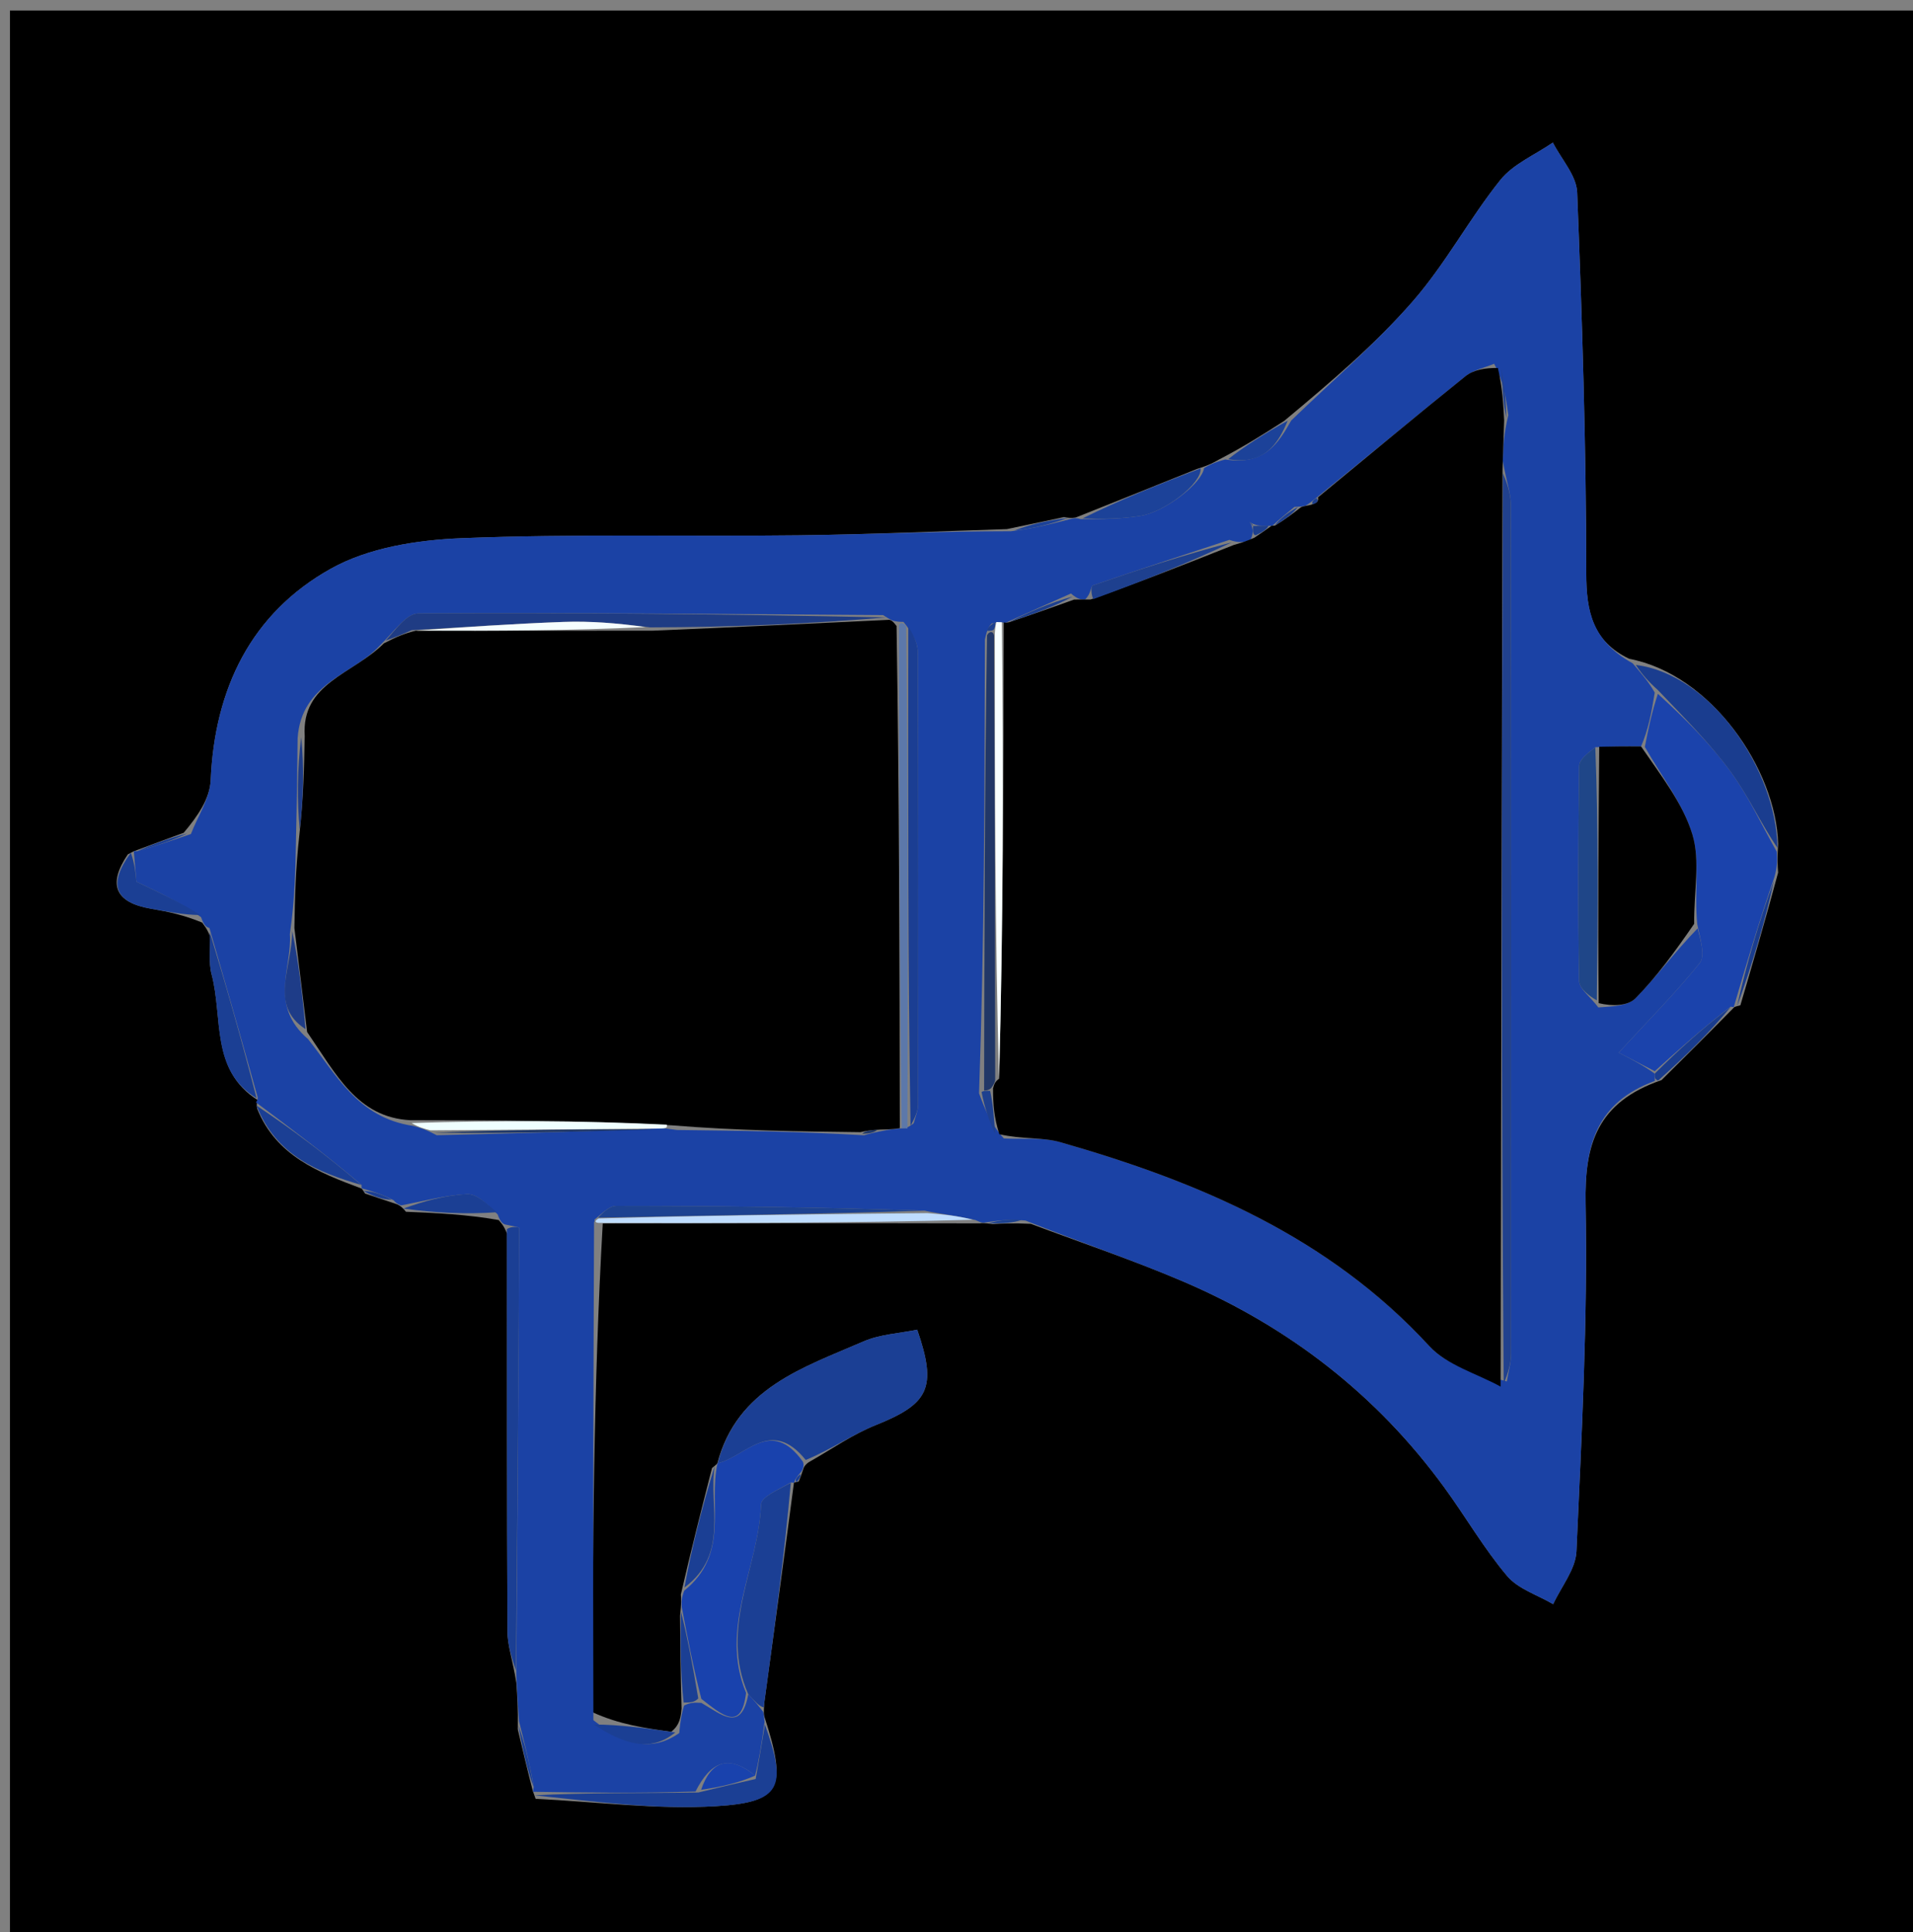 <svg version="1.1" id="Layer_1" xmlns="http://www.w3.org/2000/svg" xmlns:xlink="http://www.w3.org/1999/xlink" x="0px" y="0px"
	 width="100%" viewBox="0 0 200 202" enable-background="new 0 0 200 202" xml:space="preserve">
<rect x="0" y="0" width="200" height="202" fill="#808080" stroke="none"/>
<path fill="#000000" opacity="1" stroke="none" 
	d="
M123,203 
	C82.025,203 41.55,203 1.038,203 
	C1.038,135.734 1.038,68.468 1.038,1.101 
	C67.558,1.101 134.116,1.101 200.837,1.101 
	C200.837,68.333 200.837,135.666 200.837,203 
	C175.134,203 149.317,203 123,203 
M14,89 
	C14,89 13.988,88.99 13.362,89.331 
	C11.222,92.496 12.04,94.374 15.805,95.017 
	C17.539,95.313 19.262,95.678 21.141,96.466 
	C21.317,96.755 21.569,96.94 21.972,97.911 
	C22.006,99.235 21.79,100.625 22.121,101.87 
	C23.333,106.431 21.983,111.901 26.965,115.037 
	C26.965,115.037 26.755,115.256 26.89,115.931 
	C28.864,120.836 33.269,122.577 37.781,124.262 
	C37.781,124.262 37.84,124.251 38.166,124.793 
	C39.119,125.114 40.072,125.434 41.474,125.905 
	C41.474,125.905 41.931,126.03 42.438,126.696 
	C45.611,126.832 48.784,126.968 52.141,127.563 
	C52.346,127.849 52.622,128.014 53.013,128.987 
	C53.013,142.85 52.985,156.713 53.053,170.575 
	C53.06,172.105 53.62,173.631 53.985,175.963 
	C54.078,177.301 54.171,178.639 54.133,180.811 
	C54.64,182.956 55.147,185.102 55.711,187.282 
	C55.711,187.282 55.742,187.341 55.999,188.075 
	C62.279,188.379 68.591,189.214 74.831,188.845 
	C81.706,188.437 82.303,186.865 79.915,179.476 
	C79.872,179.308 79.828,179.139 79.902,178.051 
	C80.95,170.378 81.999,162.704 83.01,154.994 
	C83.01,154.994 83.022,155.044 83.511,154.894 
	C83.631,154.597 83.751,154.301 83.993,153.569 
	C83.993,153.569 84.088,153.127 84.701,152.794 
	C86.972,151.515 89.137,149.972 91.535,149.011 
	C97.119,146.774 97.99,145.116 95.891,139.025 
	C94.037,139.411 92.009,139.499 90.271,140.254 
	C83.972,142.992 77.078,145.131 74.993,153.005 
	C74.993,153.005 75.006,153.043 74.44,153.491 
	C73.371,157.675 72.301,161.86 71.182,166.713 
	C71.215,167.158 71.247,167.603 71.097,168.933 
	C71.121,171.961 71.145,174.989 71.255,178.637 
	C71.175,179.491 71.094,180.344 70.174,181.066 
	C67.459,180.687 64.743,180.308 61.911,179.006 
	C61.977,161.939 62.043,144.872 63.018,127.919 
	C75.984,127.897 88.949,127.875 102.451,127.911 
	C102.629,127.88 102.806,127.849 103.776,127.986 
	C104.848,127.928 105.92,127.871 107.77,127.958 
	C113.122,129.97 118.561,131.78 123.808,134.035 
	C134.77,138.745 143.942,145.832 150.999,155.521 
	C153.227,158.58 155.136,161.892 157.565,164.773 
	C158.716,166.139 160.747,166.764 162.379,167.725 
	C163.226,165.886 164.729,164.076 164.813,162.203 
	C165.36,150.089 165.998,137.953 165.77,125.84 
	C165.653,119.66 166.953,115.251 173.71,112.93 
	C176.242,110.411 178.774,107.892 181.304,105.318 
	C181.304,105.318 181.267,105.277 181.954,105.109 
	C183.238,100.728 184.522,96.347 185.898,91.236 
	C185.848,90.505 185.799,89.774 185.902,88.236 
	C185.707,80.499 178.922,70.505 170.325,68.88 
	C166.518,67.049 165.841,63.996 165.839,59.94 
	C165.83,46.666 165.413,33.388 164.889,20.122 
	C164.82,18.353 163.232,16.644 162.348,14.907 
	C160.486,16.192 158.201,17.139 156.847,18.832 
	C153.599,22.891 151.119,27.589 147.713,31.492 
	C143.821,35.953 139.262,39.834 134.262,44.005 
	C132.18,45.339 130.097,46.673 127.391,48.074 
	C126.888,48.362 126.384,48.65 125.152,49.026 
	C121.089,50.659 117.026,52.292 112.493,54.097 
	C112.493,54.097 112.015,54.242 111.254,54.061 
	C109.499,54.434 107.745,54.808 105.27,55.322 
	C98.042,55.547 90.815,55.884 83.585,55.97 
	C71.798,56.111 59.998,55.805 48.227,56.273 
	C43.611,56.456 38.522,57.258 34.589,59.458 
	C26.26,64.117 22.442,71.979 22.028,81.572 
	C21.947,83.474 20.681,85.325 19.202,87.073 
	C17.465,87.711 15.728,88.35 14,89 
z"/>
<path fill="#1B42A5" opacity="1" stroke="none" 
	d="
M71.014,181.197 
	C71.094,180.344 71.175,179.491 71.518,178.322 
	C72.189,178.004 72.597,178.001 73.327,178.046 
	C75.494,179.298 77.496,181.128 78.23,177.144 
	C78.902,177.848 79.343,178.409 79.785,178.97 
	C79.828,179.139 79.872,179.308 79.927,180.06 
	C79.626,182.43 79.313,184.216 78.941,185.655 
	C76.19,183.374 74.299,184.173 72.717,187.309 
	C66.864,187.509 61.303,187.425 55.742,187.341 
	C55.742,187.341 55.711,187.282 55.796,186.833 
	C55.343,184.249 54.803,182.113 54.264,179.977 
	C54.171,178.639 54.078,177.301 53.975,175.08 
	C54.089,158.931 54.215,143.665 54.28,128.399 
	C54.28,128.287 53.426,128.172 52.971,128.059 
	C52.622,128.014 52.346,127.849 52.029,126.977 
	C50.886,125.845 49.833,124.806 48.831,124.854 
	C46.518,124.966 44.23,125.605 41.931,126.03 
	C41.931,126.03 41.474,125.905 41.164,125.501 
	C39.849,124.816 38.844,124.534 37.84,124.251 
	C37.84,124.251 37.781,124.262 37.803,123.894 
	C34.135,120.769 30.445,118.013 26.755,115.256 
	C26.755,115.256 26.965,115.037 26.937,114.723 
	C25.238,108.614 23.567,102.819 21.896,97.024 
	C21.569,96.94 21.317,96.755 21.019,95.894 
	C18.86,94.361 16.824,93.4 14.262,92.191 
	C14.208,91.561 14.098,90.276 13.988,88.99 
	C13.988,88.99 14,89 14.36,88.997 
	C16.467,88.396 18.214,87.797 19.961,87.199 
	C20.681,85.325 21.947,83.474 22.028,81.572 
	C22.442,71.979 26.26,64.117 34.589,59.458 
	C38.522,57.258 43.611,56.456 48.227,56.273 
	C59.998,55.805 71.798,56.111 83.585,55.97 
	C90.815,55.884 98.042,55.547 105.696,55.545 
	C108.086,55.259 110.051,54.751 112.015,54.242 
	C112.015,54.242 112.493,54.097 112.958,54.278 
	C115.364,54.293 117.326,54.244 119.244,53.933 
	C121.831,53.513 125.68,50.501 125.88,48.938 
	C126.384,48.65 126.888,48.362 128.094,48.041 
	C132.177,48.677 133.63,46.392 134.993,43.967 
	C139.262,39.834 143.821,35.953 147.713,31.492 
	C151.119,27.589 153.599,22.891 156.847,18.832 
	C158.201,17.139 160.486,16.192 162.348,14.907 
	C163.232,16.644 164.82,18.353 164.889,20.122 
	C165.413,33.388 165.83,46.666 165.839,59.94 
	C165.841,63.996 166.518,67.049 170.693,69.351 
	C171.708,70.553 172.355,71.284 173.001,72.412 
	C172.655,74.568 172.309,76.329 171.569,78.046 
	C169.848,78.028 168.523,78.052 166.782,78.128 
	C165.925,78.808 165.107,79.433 165.099,80.068 
	C164.999,87.565 164.961,95.064 165.093,102.56 
	C165.108,103.398 166.274,104.216 167.103,105.333 
	C168.556,105.226 170.184,105.194 170.999,104.364 
	C173.235,102.087 175.13,99.475 177.487,97.065 
	C177.803,98.347 178.29,99.961 177.693,100.702 
	C175.178,103.821 172.339,106.68 169.228,110.058 
	C170.556,110.742 171.779,111.371 172.999,112.255 
	C173.001,112.679 173.004,112.848 173.007,113.017 
	C166.953,115.251 165.653,119.66 165.77,125.84 
	C165.998,137.953 165.36,150.089 164.813,162.203 
	C164.729,164.076 163.226,165.886 162.379,167.725 
	C160.747,166.764 158.716,166.139 157.565,164.773 
	C155.136,161.892 153.227,158.58 150.999,155.521 
	C143.942,145.832 134.77,138.745 123.808,134.035 
	C118.561,131.78 113.122,129.97 107.208,127.615 
	C105.426,127.454 104.205,127.636 102.984,127.818 
	C102.806,127.849 102.629,127.88 101.981,127.562 
	C99.997,127.088 98.482,126.963 96.648,126.578 
	C85.699,126.219 75.07,126.088 64.442,126.081 
	C63.652,126.08 62.862,126.967 62.141,127.526 
	C62.211,127.611 62.108,127.805 62.108,127.805 
	C62.043,144.872 61.977,161.939 62.037,179.848 
	C65.034,182.231 67.93,183.359 71.014,181.197 
M130.895,54.724 
	C130.81,54.678 130.726,54.632 130.641,54.586 
	C130.757,54.727 130.873,54.868 130.978,55.493 
	C130.978,55.493 130.987,55.978 130.7,56.499 
	C130.134,56.657 129.568,56.816 128.529,56.446 
	C123.765,58.018 118.995,59.572 114.254,61.212 
	C114.03,61.289 114.07,62.125 113.43,62.685 
	C113.055,62.685 112.681,62.685 111.97,62.053 
	C109.703,63.058 107.436,64.064 105.051,65.151 
	C105.051,65.151 104.939,65.062 104.554,65.059 
	C104.554,65.059 104.17,65.038 103.675,65.191 
	C103.444,65.439 103.214,65.688 102.967,66.882 
	C102.94,82.595 102.914,98.309 102.358,114.313 
	C102.932,115.862 103.506,117.411 104.947,119.032 
	C106.916,119.141 108.988,118.888 110.837,119.416 
	C125.324,123.555 138.909,129.296 149.441,140.746 
	C151.282,142.747 154.375,143.597 157.536,144.437 
	C157.691,143.469 157.982,142.5 157.982,141.532 
	C158.005,111.964 158.008,82.396 157.963,52.827 
	C157.961,51.564 157.476,50.302 157.118,48.194 
	C157.164,46.779 157.21,45.365 157.695,43.397 
	C157.445,41.62 157.196,39.843 156.208,38.036 
	C155.2,38.46 154.029,38.681 153.21,39.34 
	C148.027,43.507 142.922,47.772 137.476,52.167 
	C137.273,52.302 137.12,52.479 136.525,52.859 
	C136.361,52.911 136.197,52.963 135.326,53.004 
	C134.541,53.649 133.756,54.295 133.004,54.992 
	C133.004,54.992 132.947,54.969 132.301,54.971 
	C131.87,54.977 131.439,54.983 130.895,54.724 
M69.449,117.971 
	C69.449,117.971 69.821,118.012 70.773,118.146 
	C77.168,118.222 83.563,118.298 90.332,118.699 
	C90.908,118.537 91.484,118.376 92.734,118.152 
	C93.181,118.087 93.627,118.021 94.473,117.954 
	C94.473,117.954 94.87,117.988 95.524,117.446 
	C95.68,116.811 95.971,116.175 95.972,115.539 
	C95.998,99.745 96.014,83.951 95.95,68.157 
	C95.946,67.107 95.292,66.06 94.46,65.023 
	C94.46,65.023 93.981,65.041 93.477,64.924 
	C93.309,64.884 93.141,64.844 92.324,64.31 
	C76.126,64.209 59.928,64.042 43.731,64.138 
	C42.479,64.145 41.238,65.997 39.643,67.568 
	C36.855,70.541 31.501,71.39 31.116,77.194 
	C31.079,80.463 31.042,83.733 30.941,87.911 
	C30.887,90.95 30.834,93.989 30.305,97.667 
	C30.562,101.166 28.071,105.077 32.201,108.639 
	C35.124,112.282 37.328,116.831 43.159,117.714 
	C43.775,117.871 44.392,118.028 45.661,118.694 
	C53.477,118.505 61.292,118.315 69.449,117.971 
z"/>
<path fill="#1B43AC" opacity="1" stroke="none" 
	d="
M171.964,78.09 
	C172.309,76.329 172.655,74.568 173.328,72.546 
	C176.101,75.066 178.753,77.697 180.929,80.676 
	C182.816,83.26 184.163,86.238 185.749,89.042 
	C185.799,89.774 185.848,90.505 185.514,91.697 
	C183.842,96.531 182.554,100.904 181.267,105.277 
	C181.267,105.277 181.304,105.318 180.94,105.251 
	C178.051,107.456 175.526,109.728 173.001,112.001 
	C171.779,111.371 170.556,110.742 169.228,110.058 
	C172.339,106.68 175.178,103.821 177.693,100.702 
	C178.29,99.961 177.803,98.347 177.448,96.659 
	C177.092,93.196 177.768,90.007 176.941,87.272 
	C175.954,84.008 173.68,81.133 171.964,78.09 
z"/>
<path fill="#1B3F94" opacity="1" stroke="none" 
	d="
M75.032,152.995 
	C77.078,145.131 83.972,142.992 90.271,140.254 
	C92.009,139.499 94.037,139.411 95.891,139.025 
	C97.99,145.116 97.119,146.774 91.535,149.011 
	C89.137,149.972 86.972,151.515 84.239,152.649 
	C80.608,148.145 77.918,152.318 75.032,152.995 
z"/>
<path fill="#1942AD" opacity="1" stroke="none" 
	d="
M75.013,153 
	C77.918,152.318 80.608,148.145 83.932,152.816 
	C84.088,153.127 83.993,153.569 83.739,153.913 
	C83.242,154.468 83.088,154.73 83.022,155.044 
	C83.022,155.044 83.01,154.994 82.66,155.006 
	C81.353,155.772 79.597,156.497 79.568,157.285 
	C79.328,163.884 75.167,170.185 78,177.001 
	C77.496,181.128 75.494,179.298 73.324,177.625 
	C72.425,174.12 71.852,171.084 71.28,168.048 
	C71.247,167.603 71.215,167.158 71.531,166.317 
	C76.312,162.451 74.048,157.356 75.006,153.043 
	C75.006,153.043 74.993,153.005 75.013,153 
z"/>
<path fill="#1B3F94" opacity="1" stroke="none" 
	d="
M78.23,177.144 
	C75.167,170.185 79.328,163.884 79.568,157.285 
	C79.597,156.497 81.353,155.772 82.678,155.024 
	C81.999,162.704 80.95,170.378 79.843,178.51 
	C79.343,178.409 78.902,177.848 78.23,177.144 
z"/>
<path fill="#1A3D8F" opacity="1" stroke="none" 
	d="
M185.825,88.639 
	C184.163,86.238 182.816,83.26 180.929,80.676 
	C178.753,77.697 176.101,75.066 173.33,72.15 
	C172.355,71.284 171.708,70.553 171.016,69.521 
	C178.922,70.505 185.707,80.499 185.825,88.639 
z"/>
<path fill="#1B3F94" opacity="1" stroke="none" 
	d="
M55.87,187.708 
	C61.303,187.425 66.864,187.509 73.008,187.414 
	C75.394,186.825 77.198,186.414 79.001,186.002 
	C79.313,184.216 79.626,182.43 79.972,180.318 
	C82.303,186.865 81.706,188.437 74.831,188.845 
	C68.591,189.214 62.279,188.379 55.87,187.708 
z"/>
<path fill="#1B3F94" opacity="1" stroke="none" 
	d="
M52.992,128.523 
	C53.426,128.172 54.28,128.287 54.28,128.399 
	C54.215,143.665 54.089,158.931 53.944,174.678 
	C53.62,173.631 53.06,172.105 53.053,170.575 
	C52.985,156.713 53.013,142.85 52.992,128.523 
z"/>
<path fill="#BEDCFE" opacity="1" stroke="none" 
	d="
M96.967,126.837 
	C98.482,126.963 99.997,127.088 101.713,127.534 
	C88.949,127.875 75.984,127.897 62.563,127.862 
	C62.108,127.805 62.211,127.611 62.593,127.396 
	C74.305,127.066 85.636,126.952 96.967,126.837 
z"/>
<path fill="#1B3F94" opacity="1" stroke="none" 
	d="
M21.934,97.468 
	C23.567,102.819 25.238,108.614 26.823,114.822 
	C21.983,111.901 23.333,106.431 22.121,101.87 
	C21.79,100.625 22.006,99.235 21.934,97.468 
z"/>
<path fill="#1C4299" opacity="1" stroke="none" 
	d="
M125.516,48.982 
	C125.68,50.501 121.831,53.513 119.244,53.933 
	C117.326,54.244 115.364,54.293 113.193,54.192 
	C117.026,52.292 121.089,50.659 125.516,48.982 
z"/>
<path fill="#1A3D8F" opacity="1" stroke="none" 
	d="
M181.611,105.193 
	C182.554,100.904 183.842,96.531 185.468,92.062 
	C184.522,96.347 183.238,100.728 181.611,105.193 
z"/>
<path fill="#1B3F94" opacity="1" stroke="none" 
	d="
M74.723,153.267 
	C74.048,157.356 76.312,162.451 71.556,165.983 
	C72.301,161.86 73.371,157.675 74.723,153.267 
z"/>
<path fill="#1B3F94" opacity="1" stroke="none" 
	d="
M26.822,115.594 
	C30.445,118.013 34.135,120.769 37.774,123.891 
	C33.269,122.577 28.864,120.836 26.822,115.594 
z"/>
<path fill="#1A3D8F" opacity="1" stroke="none" 
	d="
M172.999,112.255 
	C175.526,109.728 178.051,107.456 180.941,105.278 
	C178.774,107.892 176.242,110.411 173.359,112.974 
	C173.004,112.848 173.001,112.679 172.999,112.255 
z"/>
<path fill="#1B3F94" opacity="1" stroke="none" 
	d="
M13.675,89.161 
	C14.098,90.276 14.208,91.561 14.262,92.191 
	C16.824,93.4 18.86,94.361 20.942,95.667 
	C19.262,95.678 17.539,95.313 15.805,95.017 
	C12.04,94.374 11.222,92.496 13.675,89.161 
z"/>
<path fill="#1B3F94" opacity="1" stroke="none" 
	d="
M71.188,168.491 
	C71.852,171.084 72.425,174.12 73.001,177.577 
	C72.597,178.001 72.189,178.004 71.475,178.012 
	C71.145,174.989 71.121,171.961 71.188,168.491 
z"/>
<path fill="#1B3F94" opacity="1" stroke="none" 
	d="
M42.185,126.363 
	C44.23,125.605 46.518,124.966 48.831,124.854 
	C49.833,124.806 50.886,125.845 51.937,126.748 
	C48.784,126.968 45.611,126.832 42.185,126.363 
z"/>
<path fill="#1C4299" opacity="1" stroke="none" 
	d="
M134.627,43.986 
	C133.63,46.392 132.177,48.677 128.406,48.007 
	C130.097,46.673 132.18,45.339 134.627,43.986 
z"/>
<path fill="#1B3F94" opacity="1" stroke="none" 
	d="
M70.594,181.132 
	C67.93,183.359 65.034,182.231 62.095,180.309 
	C64.743,180.308 67.459,180.687 70.594,181.132 
z"/>
<path fill="#1B3F94" opacity="1" stroke="none" 
	d="
M54.198,180.394 
	C54.803,182.113 55.343,184.249 55.768,186.816 
	C55.147,185.102 54.64,182.956 54.198,180.394 
z"/>
<path fill="#1C4299" opacity="1" stroke="none" 
	d="
M111.634,54.152 
	C110.051,54.751 108.086,55.259 106.056,55.474 
	C107.745,54.808 109.499,54.434 111.634,54.152 
z"/>
<path fill="#1B3F94" opacity="1" stroke="none" 
	d="
M19.581,87.136 
	C18.214,87.797 16.467,88.396 14.356,88.991 
	C15.728,88.35 17.465,87.711 19.581,87.136 
z"/>
<path fill="#1D4290" opacity="1" stroke="none" 
	d="
M103.38,127.902 
	C104.205,127.636 105.426,127.454 106.819,127.543 
	C105.92,127.871 104.848,127.928 103.38,127.902 
z"/>
<path fill="#1B3F94" opacity="1" stroke="none" 
	d="
M38.003,124.522 
	C38.844,124.534 39.849,124.816 40.939,125.427 
	C40.072,125.434 39.119,125.114 38.003,124.522 
z"/>
<path fill="#1B3F94" opacity="1" stroke="none" 
	d="
M83.266,154.969 
	C83.088,154.73 83.242,154.468 83.678,154.131 
	C83.751,154.301 83.631,154.597 83.266,154.969 
z"/>
<path fill="#000000" opacity="1" stroke="none" 
	d="
M137.791,52.004 
	C142.922,47.772 148.027,43.507 153.21,39.34 
	C154.029,38.681 155.2,38.46 156.602,38.472 
	C157.082,40.589 157.169,42.269 157.256,43.95 
	C157.21,45.365 157.164,46.779 157.084,49.076 
	C156.997,81.631 156.943,113.304 156.889,144.978 
	C154.375,143.597 151.282,142.747 149.441,140.746 
	C138.909,129.296 125.324,123.555 110.837,119.416 
	C108.988,118.888 106.916,119.141 104.477,118.589 
	C103.914,116.788 103.82,115.431 103.82,113.795 
	C103.958,113.324 104.001,113.132 104.45,112.78 
	C104.884,96.766 104.911,80.914 104.939,65.062 
	C104.939,65.062 105.051,65.151 105.48,65.061 
	C108.041,64.209 110.174,63.447 112.306,62.686 
	C112.681,62.685 113.055,62.685 114.016,62.682 
	C119.402,60.778 124.202,58.876 129.002,56.974 
	C129.568,56.816 130.134,56.657 131.147,56.22 
	C132.046,55.617 132.496,55.293 132.947,54.969 
	C132.947,54.969 133.004,54.992 133.312,54.946 
	C134.425,54.272 135.229,53.644 136.034,53.016 
	C136.197,52.963 136.361,52.911 136.987,52.799 
	C137.758,52.585 137.872,52.34 137.791,52.004 
z"/>
<path fill="#000000" opacity="1" stroke="none" 
	d="
M94.073,117.955 
	C93.627,118.021 93.181,118.087 92.043,118.103 
	C90.887,118.161 90.422,118.267 89.957,118.373 
	C83.563,118.298 77.168,118.222 70.189,117.655 
	C60.705,117.151 51.805,117.137 42.906,117.124 
	C37.328,116.831 35.124,112.282 32.11,107.899 
	C31.606,103.782 31.193,100.405 30.78,97.028 
	C30.834,93.989 30.887,90.95 31.308,87.211 
	C31.736,83.33 31.797,80.149 31.859,76.969 
	C31.501,71.39 36.855,70.541 40.146,67.257 
	C41.445,66.593 42.24,66.24 43.503,65.934 
	C51.876,65.959 59.783,65.936 68.175,65.943 
	C76.766,65.583 84.87,65.194 92.974,64.804 
	C93.141,64.844 93.309,64.884 93.733,65.447 
	C94.017,83.298 94.045,100.627 94.073,117.955 
z"/>
<path fill="#000000" opacity="1" stroke="none" 
	d="
M171.569,78.046 
	C173.68,81.133 175.954,84.008 176.941,87.272 
	C177.768,90.007 177.092,93.196 177.12,96.59 
	C175.13,99.475 173.235,102.087 170.999,104.364 
	C170.184,105.194 168.556,105.226 167.14,104.884 
	C167.053,95.456 167.125,86.766 167.197,78.077 
	C168.523,78.052 169.848,78.028 171.569,78.046 
z"/>
<path fill="#21418E" opacity="1" stroke="none" 
	d="
M157.213,144.707 
	C156.943,113.304 156.997,81.631 157.133,49.498 
	C157.476,50.302 157.961,51.564 157.963,52.827 
	C158.008,82.396 158.005,111.964 157.982,141.532 
	C157.982,142.5 157.691,143.469 157.213,144.707 
z"/>
<path fill="#1F3C84" opacity="1" stroke="none" 
	d="
M43.035,65.886 
	C42.24,66.24 41.445,66.593 40.32,66.97 
	C41.238,65.997 42.479,64.145 43.731,64.138 
	C59.928,64.042 76.126,64.209 92.649,64.557 
	C84.87,65.194 76.766,65.583 67.965,65.595 
	C64.48,65.143 61.688,64.925 58.907,65.025 
	C53.613,65.216 48.326,65.589 43.035,65.886 
z"/>
<path fill="#5C78AA" opacity="1" stroke="none" 
	d="
M94.273,117.955 
	C94.045,100.627 94.017,83.298 93.985,65.505 
	C93.981,65.041 94.46,65.023 94.725,65.485 
	C94.95,83.293 94.91,100.641 94.87,117.988 
	C94.87,117.988 94.473,117.954 94.273,117.955 
z"/>
<path fill="#1B3E93" opacity="1" stroke="none" 
	d="
M95.197,117.717 
	C94.91,100.641 94.95,83.293 94.964,65.479 
	C95.292,66.06 95.946,67.107 95.95,68.157 
	C96.014,83.951 95.998,99.745 95.972,115.539 
	C95.971,116.175 95.68,116.811 95.197,117.717 
z"/>
<path fill="#213767" opacity="1" stroke="none" 
	d="
M104.044,112.94 
	C104.001,113.132 103.958,113.324 103.611,113.78 
	C103.308,114.044 102.887,114.022 102.887,114.022 
	C102.914,98.309 102.94,82.595 103.193,66.424 
	C103.418,65.965 103.854,65.975 103.921,66.441 
	C104.006,82.251 104.025,97.596 104.044,112.94 
z"/>
<path fill="#F8FFFF" opacity="1" stroke="none" 
	d="
M104.45,112.78 
	C104.025,97.596 104.006,82.251 104.007,66.209 
	C104.027,65.512 104.17,65.038 104.17,65.038 
	C104.17,65.038 104.554,65.059 104.746,65.06 
	C104.911,80.914 104.884,96.766 104.45,112.78 
z"/>
<path fill="#1F4688" opacity="1" stroke="none" 
	d="
M166.782,78.128 
	C167.125,86.766 167.053,95.456 166.943,104.594 
	C166.274,104.216 165.108,103.398 165.093,102.56 
	C164.961,95.064 164.999,87.565 165.099,80.068 
	C165.107,79.433 165.925,78.808 166.782,78.128 
z"/>
<path fill="#1D4290" opacity="1" stroke="none" 
	d="
M96.648,126.578 
	C85.636,126.952 74.305,127.066 62.523,127.311 
	C62.862,126.967 63.652,126.08 64.442,126.081 
	C75.07,126.088 85.699,126.219 96.648,126.578 
z"/>
<path fill="#1E408F" opacity="1" stroke="none" 
	d="
M128.766,56.71 
	C124.202,58.876 119.402,60.778 114.294,62.644 
	C114.07,62.125 114.03,61.289 114.254,61.212 
	C118.995,59.572 123.765,58.018 128.766,56.71 
z"/>
<path fill="#EFFFFF" opacity="1" stroke="none" 
	d="
M43.032,117.419 
	C51.805,117.137 60.705,117.151 69.713,117.588 
	C69.821,118.012 69.449,117.971 68.799,117.996 
	C60.435,118.076 52.721,118.13 45.008,118.184 
	C44.392,118.028 43.775,117.871 43.032,117.419 
z"/>
<path fill="#1E3769" opacity="1" stroke="none" 
	d="
M45.335,118.439 
	C52.721,118.13 60.435,118.076 68.628,118.073 
	C61.292,118.315 53.477,118.505 45.335,118.439 
z"/>
<path fill="#1E3C88" opacity="1" stroke="none" 
	d="
M30.542,97.348 
	C31.193,100.405 31.606,103.782 31.94,107.603 
	C28.071,105.077 30.562,101.166 30.542,97.348 
z"/>
<path fill="#1E3C88" opacity="1" stroke="none" 
	d="
M31.488,77.081 
	C31.797,80.149 31.736,83.33 31.34,86.757 
	C31.042,83.733 31.079,80.463 31.488,77.081 
z"/>
<path fill="#1942AD" opacity="1" stroke="none" 
	d="
M78.941,185.655 
	C77.198,186.414 75.394,186.825 73.3,187.131 
	C74.299,184.173 76.19,183.374 78.941,185.655 
z"/>
<path fill="#1E408F" opacity="1" stroke="none" 
	d="
M112.138,62.369 
	C110.174,63.447 108.041,64.209 105.539,65.02 
	C107.436,64.064 109.703,63.058 112.138,62.369 
z"/>
<path fill="#1E408F" opacity="1" stroke="none" 
	d="
M102.622,114.168 
	C102.887,114.022 103.308,114.044 103.517,114.059 
	C103.82,115.431 103.914,116.788 104.044,118.552 
	C103.506,117.411 102.932,115.862 102.622,114.168 
z"/>
<path fill="#21418E" opacity="1" stroke="none" 
	d="
M157.476,43.673 
	C157.169,42.269 157.082,40.589 156.971,38.487 
	C157.196,39.843 157.445,41.62 157.476,43.673 
z"/>
<path fill="#1E408F" opacity="1" stroke="none" 
	d="
M135.68,53.01 
	C135.229,53.644 134.425,54.272 133.296,54.92 
	C133.756,54.295 134.541,53.649 135.68,53.01 
z"/>
<path fill="#1E3769" opacity="1" stroke="none" 
	d="
M90.144,118.536 
	C90.422,118.267 90.887,118.161 91.706,118.134 
	C91.484,118.376 90.908,118.537 90.144,118.536 
z"/>
<path fill="#1E408F" opacity="1" stroke="none" 
	d="
M132.624,54.97 
	C132.496,55.293 132.046,55.617 131.291,55.959 
	C130.987,55.978 130.978,55.493 130.989,55.247 
	C131,55 131.008,54.989 131.008,54.989 
	C131.439,54.983 131.87,54.977 132.624,54.97 
z"/>
<path fill="#1E408F" opacity="1" stroke="none" 
	d="
M137.633,52.085 
	C137.872,52.34 137.758,52.585 137.231,52.719 
	C137.12,52.479 137.273,52.302 137.633,52.085 
z"/>
<path fill="#1E408F" opacity="1" stroke="none" 
	d="
M130.994,55.005 
	C130.873,54.868 130.757,54.727 130.641,54.586 
	C130.726,54.632 130.81,54.678 130.952,54.857 
	C131.008,54.989 131,55 130.994,55.005 
z"/>
<path fill="#1E408F" opacity="1" stroke="none" 
	d="
M103.922,65.114 
	C104.17,65.038 104.027,65.512 103.941,65.743 
	C103.854,65.975 103.418,65.965 103.201,65.951 
	C103.214,65.688 103.444,65.439 103.922,65.114 
z"/>
<path fill="#F5FEFF" opacity="1" stroke="none" 
	d="
M43.503,65.934 
	C48.326,65.589 53.613,65.216 58.907,65.025 
	C61.688,64.925 64.48,65.143 67.478,65.566 
	C59.783,65.936 51.876,65.959 43.503,65.934 
z"/>
</svg>